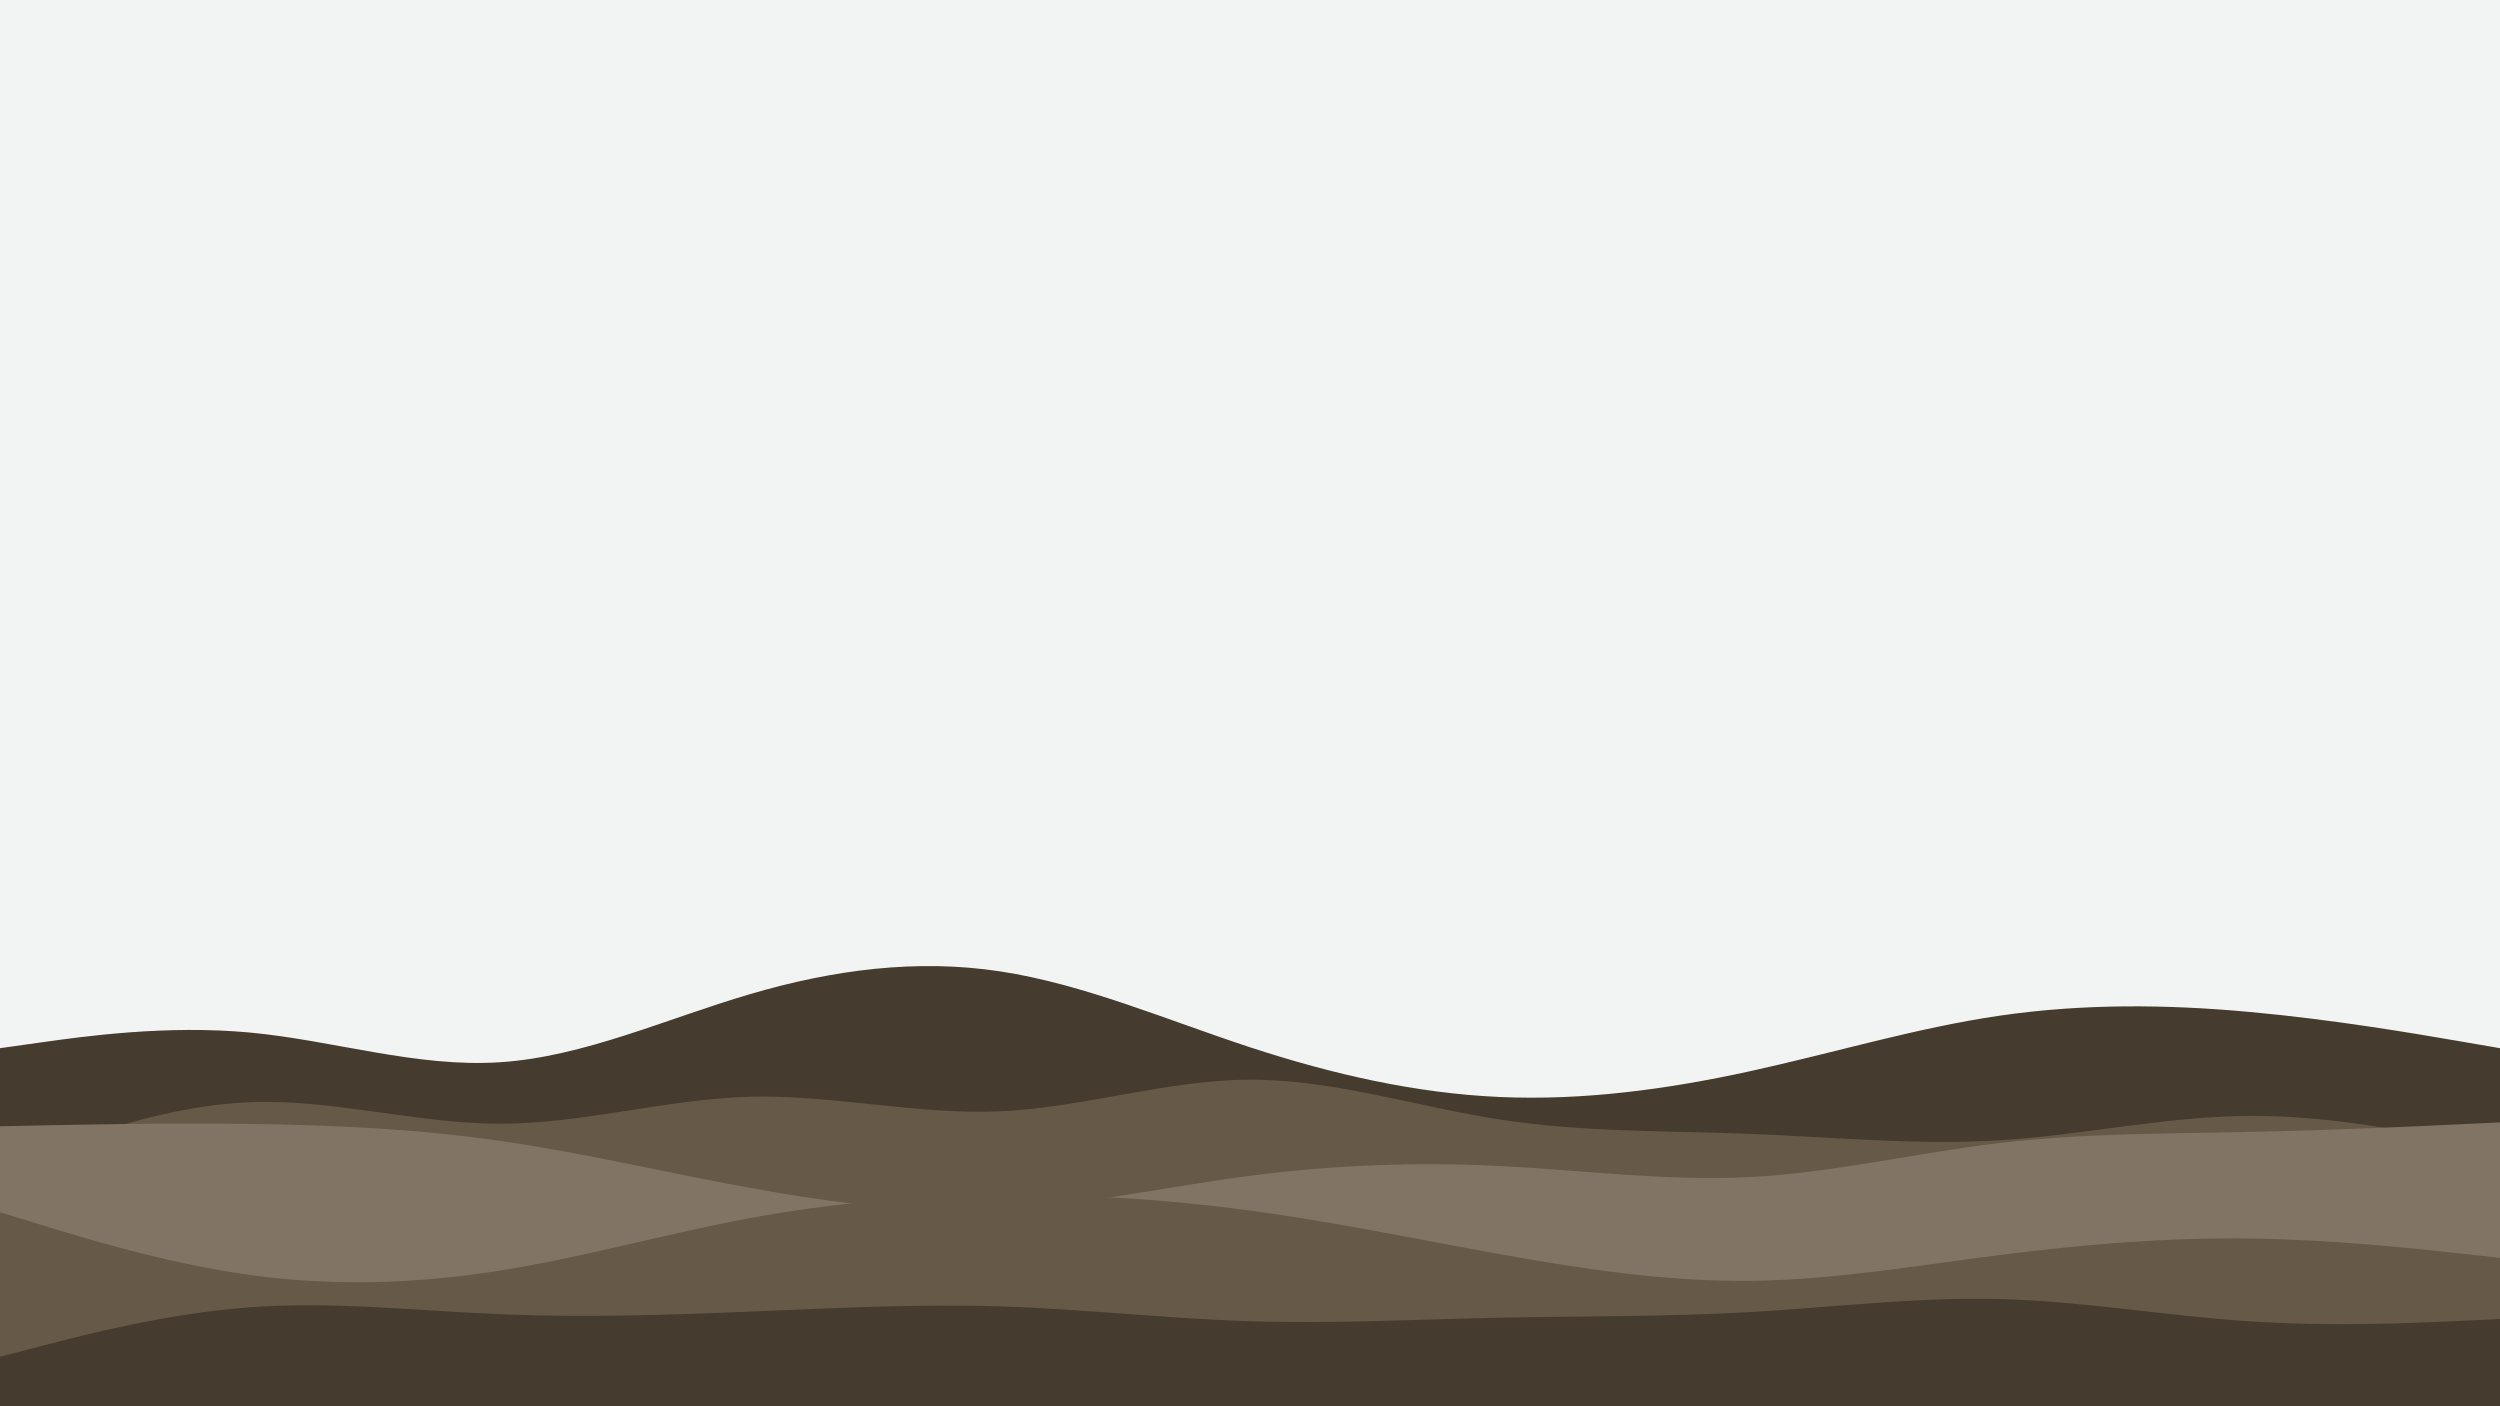 <svg id="visual" viewBox="0 0 1920 1080" width="1920" height="1080" xmlns="http://www.w3.org/2000/svg" xmlns:xlink="http://www.w3.org/1999/xlink" version="1.1"><rect x="0" y="0" width="1920" height="1080" fill="#F2F4F3"></rect><path d="M0 805L32 800.5C64 796 128 787 192 793C256 799 320 820 384 815.8C448 811.7 512 782.3 576 763.5C640 744.7 704 736.3 768 746C832 755.7 896 783.3 960 804.3C1024 825.3 1088 839.7 1152 842.5C1216 845.3 1280 836.7 1344 822.7C1408 808.7 1472 789.3 1536 780C1600 770.7 1664 771.3 1728 777.2C1792 783 1856 794 1888 799.5L1920 805L1920 1081L1888 1081C1856 1081 1792 1081 1728 1081C1664 1081 1600 1081 1536 1081C1472 1081 1408 1081 1344 1081C1280 1081 1216 1081 1152 1081C1088 1081 1024 1081 960 1081C896 1081 832 1081 768 1081C704 1081 640 1081 576 1081C512 1081 448 1081 384 1081C320 1081 256 1081 192 1081C128 1081 64 1081 32 1081L0 1081Z" fill="#453b2f"></path><path d="M0 897L32 885C64 873 128 849 192 846.5C256 844 320 863 384 863C448 863 512 844 576 842.3C640 840.7 704 856.3 768 853.5C832 850.7 896 829.3 960 829.2C1024 829 1088 850 1152 859.8C1216 869.7 1280 868.3 1344 870.8C1408 873.3 1472 879.7 1536 875.7C1600 871.7 1664 857.3 1728 857C1792 856.7 1856 870.3 1888 877.2L1920 884L1920 1081L1888 1081C1856 1081 1792 1081 1728 1081C1664 1081 1600 1081 1536 1081C1472 1081 1408 1081 1344 1081C1280 1081 1216 1081 1152 1081C1088 1081 1024 1081 960 1081C896 1081 832 1081 768 1081C704 1081 640 1081 576 1081C512 1081 448 1081 384 1081C320 1081 256 1081 192 1081C128 1081 64 1081 32 1081L0 1081Z" fill="#675948"></path><path d="M0 865L32 864.3C64 863.7 128 862.3 192 863.2C256 864 320 867 384 876.2C448 885.3 512 900.7 576 912.3C640 924 704 932 768 928.8C832 925.7 896 911.3 960 903C1024 894.7 1088 892.3 1152 895.5C1216 898.7 1280 907.3 1344 904C1408 900.7 1472 885.3 1536 877.8C1600 870.3 1664 870.7 1728 869.3C1792 868 1856 865 1888 863.5L1920 862L1920 1081L1888 1081C1856 1081 1792 1081 1728 1081C1664 1081 1600 1081 1536 1081C1472 1081 1408 1081 1344 1081C1280 1081 1216 1081 1152 1081C1088 1081 1024 1081 960 1081C896 1081 832 1081 768 1081C704 1081 640 1081 576 1081C512 1081 448 1081 384 1081C320 1081 256 1081 192 1081C128 1081 64 1081 32 1081L0 1081Z" fill="#817464"></path><path d="M0 931L32 940.8C64 950.7 128 970.3 192 979.2C256 988 320 986 384 975.8C448 965.7 512 947.3 576 935.5C640 923.7 704 918.3 768 917.7C832 917 896 921 960 929.7C1024 938.3 1088 951.7 1152 963.2C1216 974.7 1280 984.3 1344 983.7C1408 983 1472 972 1536 963.8C1600 955.7 1664 950.3 1728 951.2C1792 952 1856 959 1888 962.5L1920 966L1920 1081L1888 1081C1856 1081 1792 1081 1728 1081C1664 1081 1600 1081 1536 1081C1472 1081 1408 1081 1344 1081C1280 1081 1216 1081 1152 1081C1088 1081 1024 1081 960 1081C896 1081 832 1081 768 1081C704 1081 640 1081 576 1081C512 1081 448 1081 384 1081C320 1081 256 1081 192 1081C128 1081 64 1081 32 1081L0 1081Z" fill="#675948"></path><path d="M0 1042L32 1033.7C64 1025.3 128 1008.7 192 1004C256 999.3 320 1006.7 384 1009.3C448 1012 512 1010 576 1007.3C640 1004.7 704 1001.3 768 1003.3C832 1005.3 896 1012.7 960 1014.7C1024 1016.7 1088 1013.3 1152 1012C1216 1010.7 1280 1011.3 1344 1007.7C1408 1004 1472 996 1536 997.7C1600 999.3 1664 1010.7 1728 1014.8C1792 1019 1856 1016 1888 1014.5L1920 1013L1920 1081L1888 1081C1856 1081 1792 1081 1728 1081C1664 1081 1600 1081 1536 1081C1472 1081 1408 1081 1344 1081C1280 1081 1216 1081 1152 1081C1088 1081 1024 1081 960 1081C896 1081 832 1081 768 1081C704 1081 640 1081 576 1081C512 1081 448 1081 384 1081C320 1081 256 1081 192 1081C128 1081 64 1081 32 1081L0 1081Z" fill="#453b2f"></path></svg>